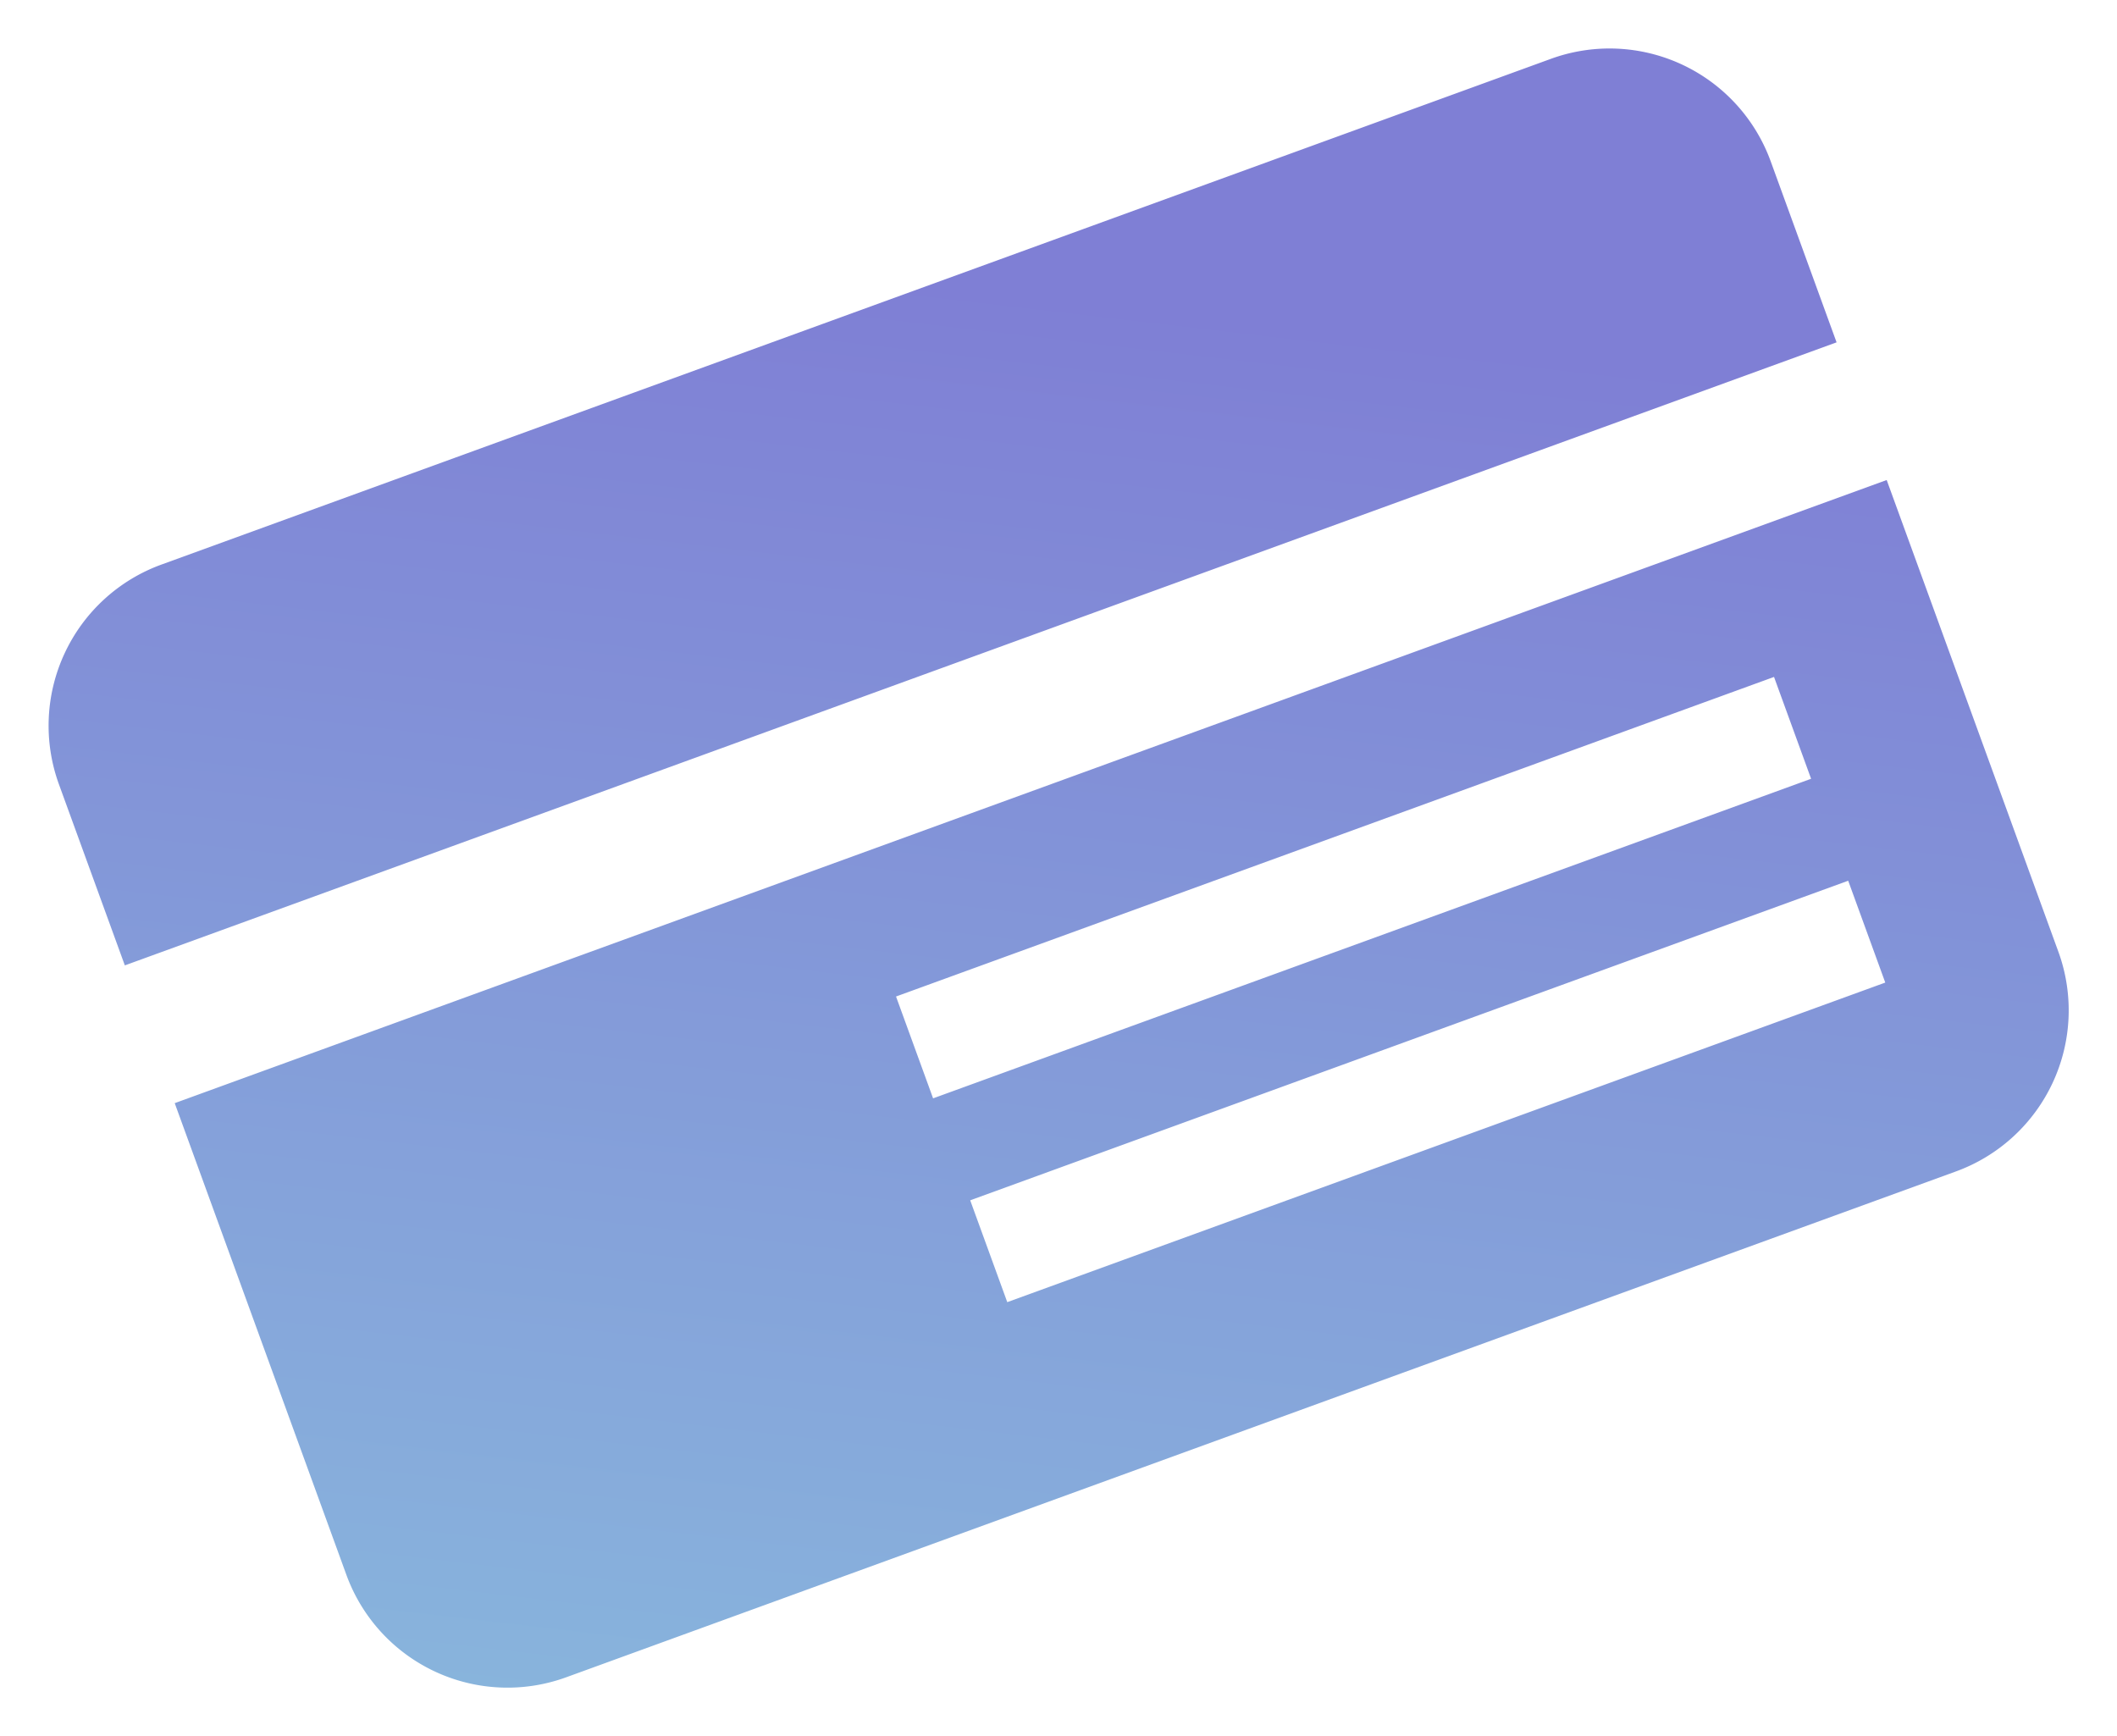<svg xmlns="http://www.w3.org/2000/svg" xmlns:xlink="http://www.w3.org/1999/xlink" width="34.478" height="28.271" viewBox="0 0 34.478 28.271"><defs><style>.a{fill:url(#a);}</style><linearGradient id="a" x1="0.859" x2="0.084" y2="0.873" gradientUnits="objectBoundingBox"><stop offset="0" stop-color="#91eae4"/><stop offset="1" stop-color="#7f7fd5"/></linearGradient></defs><g transform="translate(34.478 18.123) rotate(160)"><g transform="translate(0 0)"><path class="a" d="M0,13.353V16.5a2.793,2.793,0,0,0,2.8,2.783H26.867a2.792,2.792,0,0,0,2.8-2.783V13.353Zm29.671-2.386V2.782A2.792,2.792,0,0,0,26.868,0H2.8A2.792,2.792,0,0,0,0,2.782v8.185ZM18.038,5.049H2.821V3.284H18.038Zm0,3.532H2.821V6.816H18.038Z"/></g></g></svg>